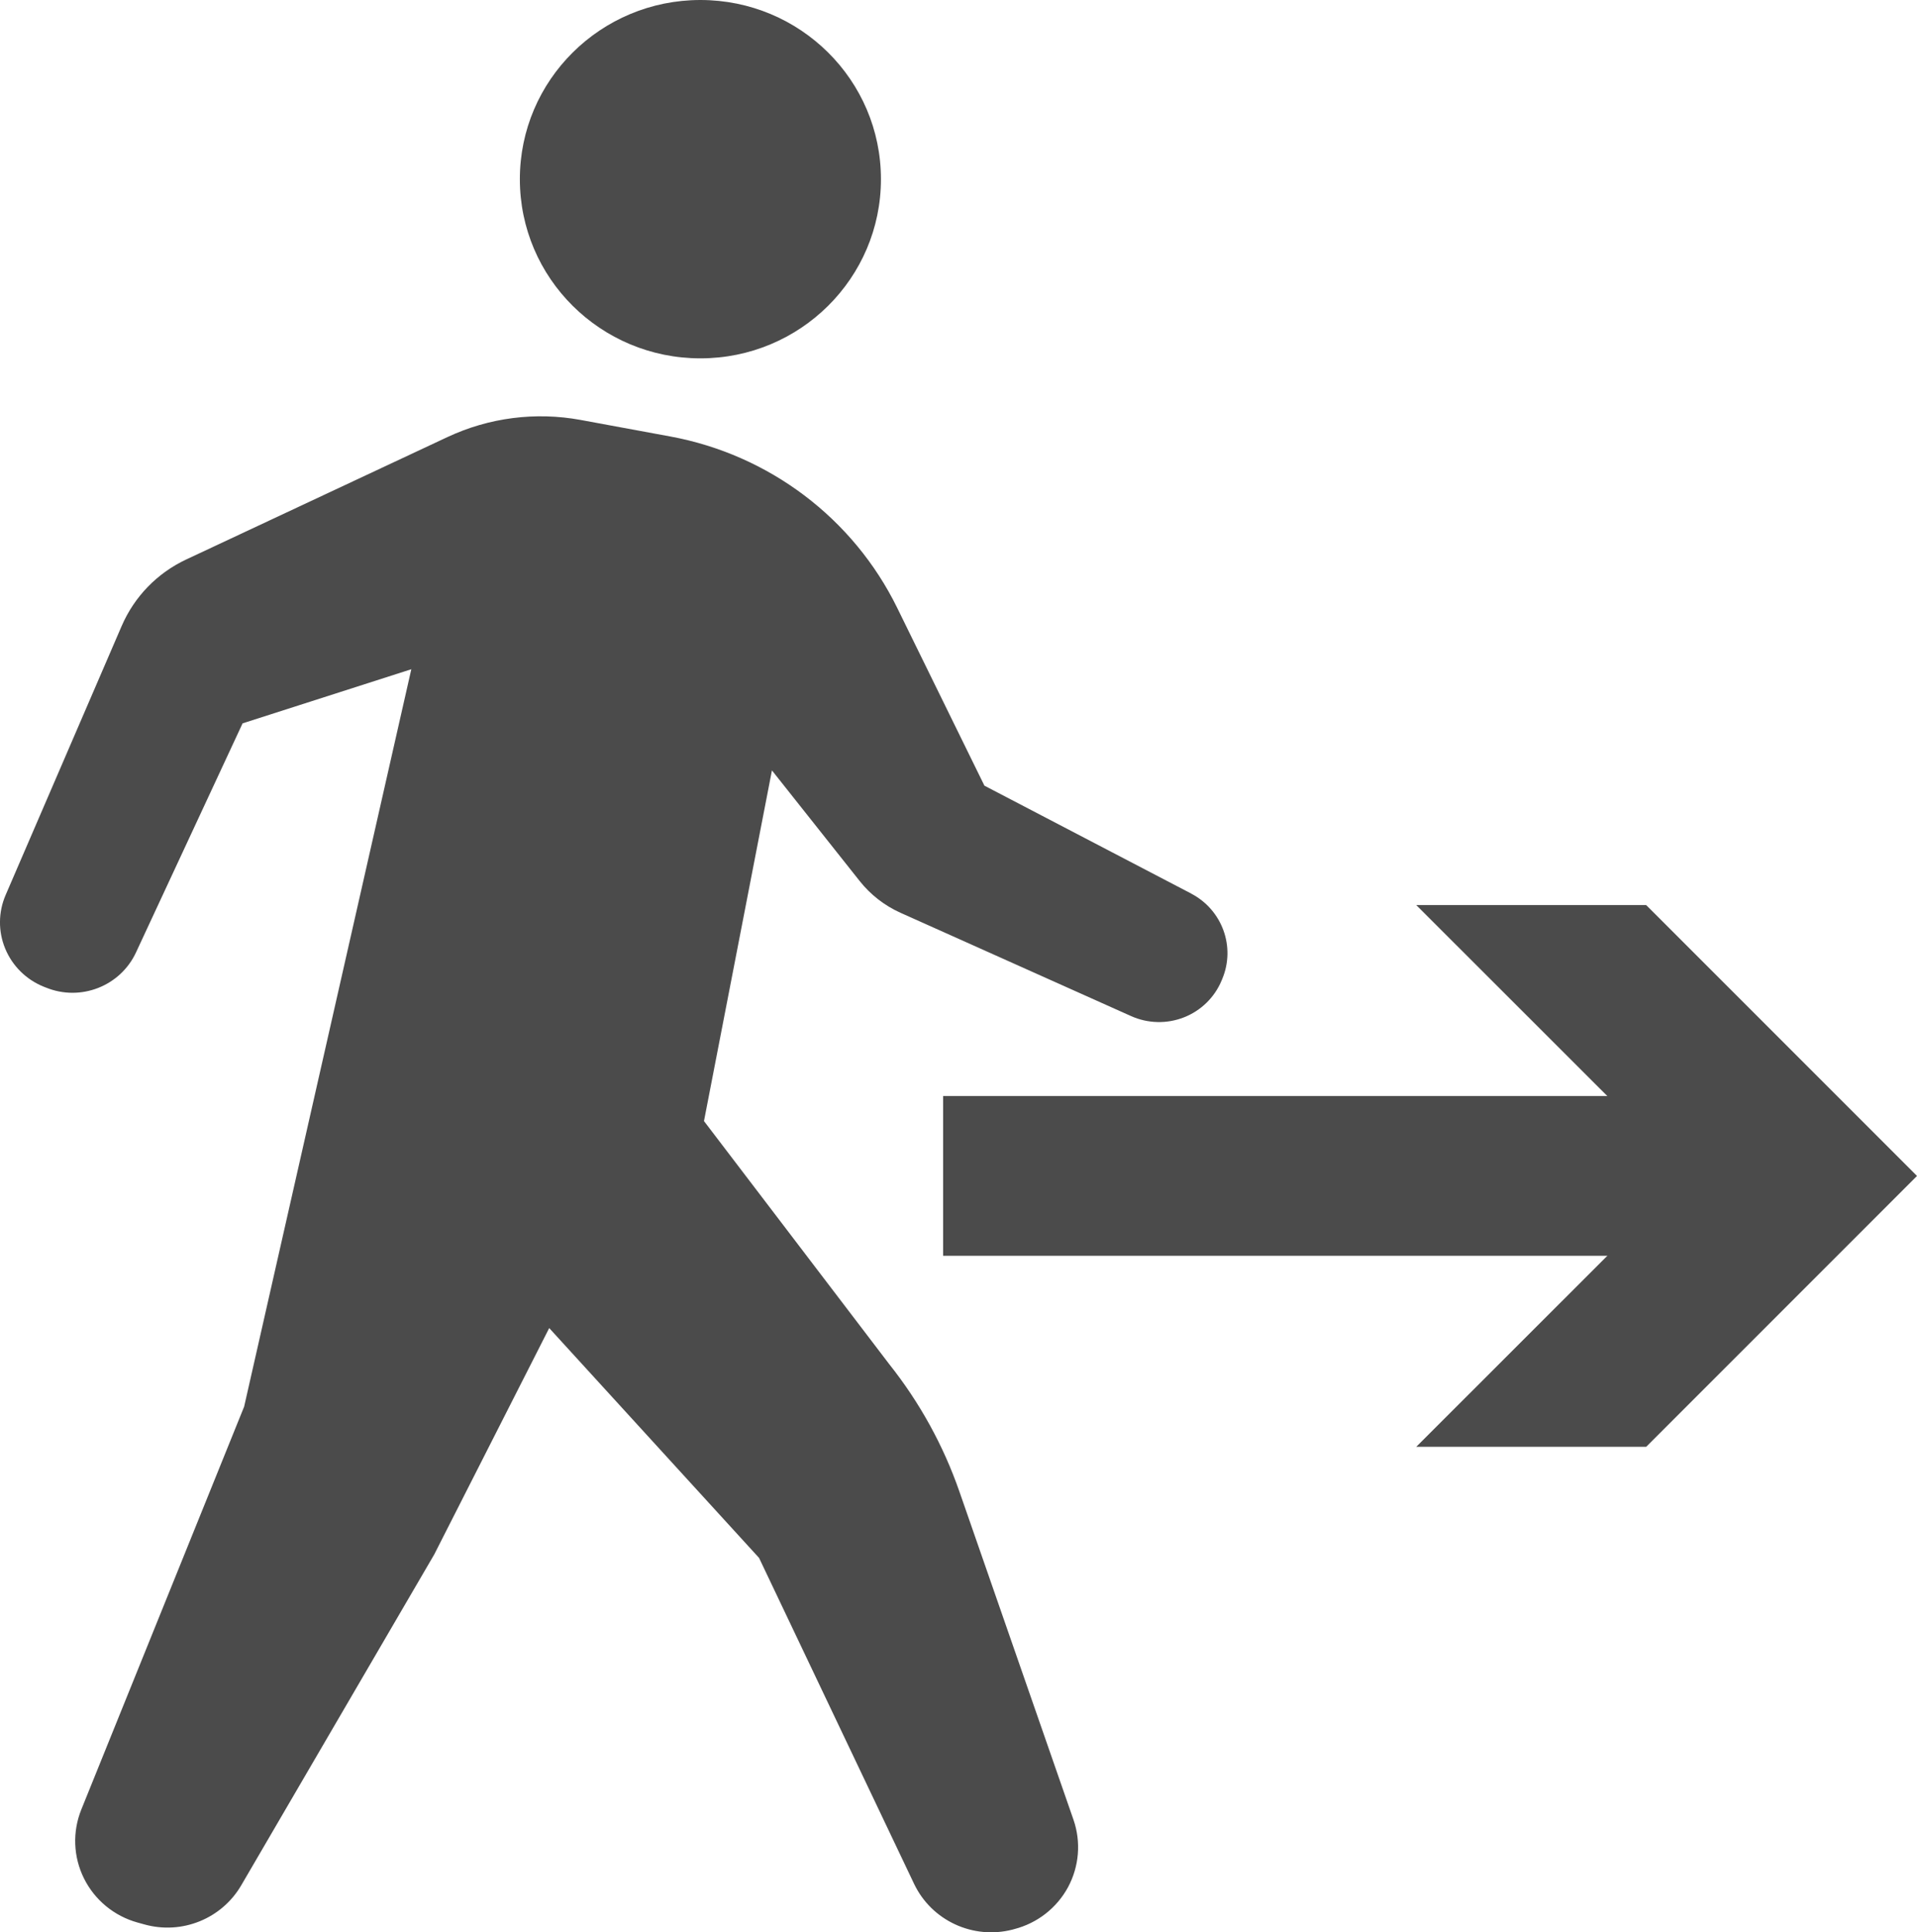 <?xml version="1.0" encoding="UTF-8"?>
<svg id="_2" data-name="2" xmlns="http://www.w3.org/2000/svg" viewBox="0 0 504.09 508">
  <defs>
    <style>
      .cls-1 {
        fill: #4b4b4b;
      }

      .cls-2 {
        fill: none;
        stroke: #4b4b4b;
        stroke-miterlimit: 10;
        stroke-width: 42px;
      }
    </style>
  </defs>
  <g>
    <path class="cls-1" d="M184.18,94.21c26.22,0,47.47-21.09,47.47-47.11S210.4,0,184.18,0s-47.48,21.09-47.48,47.1c0,26.02,21.25,47.11,47.48,47.11Z"/>
    <path class="cls-1" d="M313.24,234.92l-54.38-28.37-22.92-46.72c-11.56-23.57-33.7-40.29-59.68-45.08l-23.58-4.35c-11.86-2.18-24.11-.61-35.03,4.51l-68.67,32.17c-7.63,3.57-13.65,9.79-16.97,17.46L1.48,235.3c-1.94,4.5-1.98,9.58-.11,14.09,1.87,4.53,5.49,8.12,10.05,9.98l.69,.27c9.1,3.7,19.53-.38,23.65-9.24l28.03-60.23,44.37-14.23-43.96,193.86-42.82,105.93c-2.37,5.87-2.11,12.46,.71,18.12,2.82,5.67,7.94,9.88,14.07,11.58l1.85,.51c9.84,2.73,20.29-1.5,25.42-10.28l50.75-86.98,30.24-59.53,55.18,60.42,40.76,85.68c4.6,9.66,15.47,14.72,25.89,12.04l.46-.13c6.05-1.55,11.16-5.54,14.13-11,2.94-5.46,3.47-11.9,1.44-17.76l-29.99-86.25c-4.21-12.13-10.46-23.46-18.47-33.53l-48.7-63.89,17.87-92.19,23.06,29.07c2.85,3.6,6.54,6.47,10.74,8.36l60.66,27.17c4.39,1.96,9.39,2.08,13.86,.33,4.48-1.75,8.05-5.23,9.9-9.64l.19-.46c3.55-8.44,0-18.17-8.15-22.43Z"/>
  </g>
  <g>
    <line class="cls-2" x1="248" y1="309.15" x2="453.55" y2="309.15"/>
    <polygon class="cls-1" points="372.42 380.36 443.67 309.15 372.42 237.95 432.88 237.95 504.09 309.15 432.88 380.36 372.42 380.36"/>
  </g>
</svg>